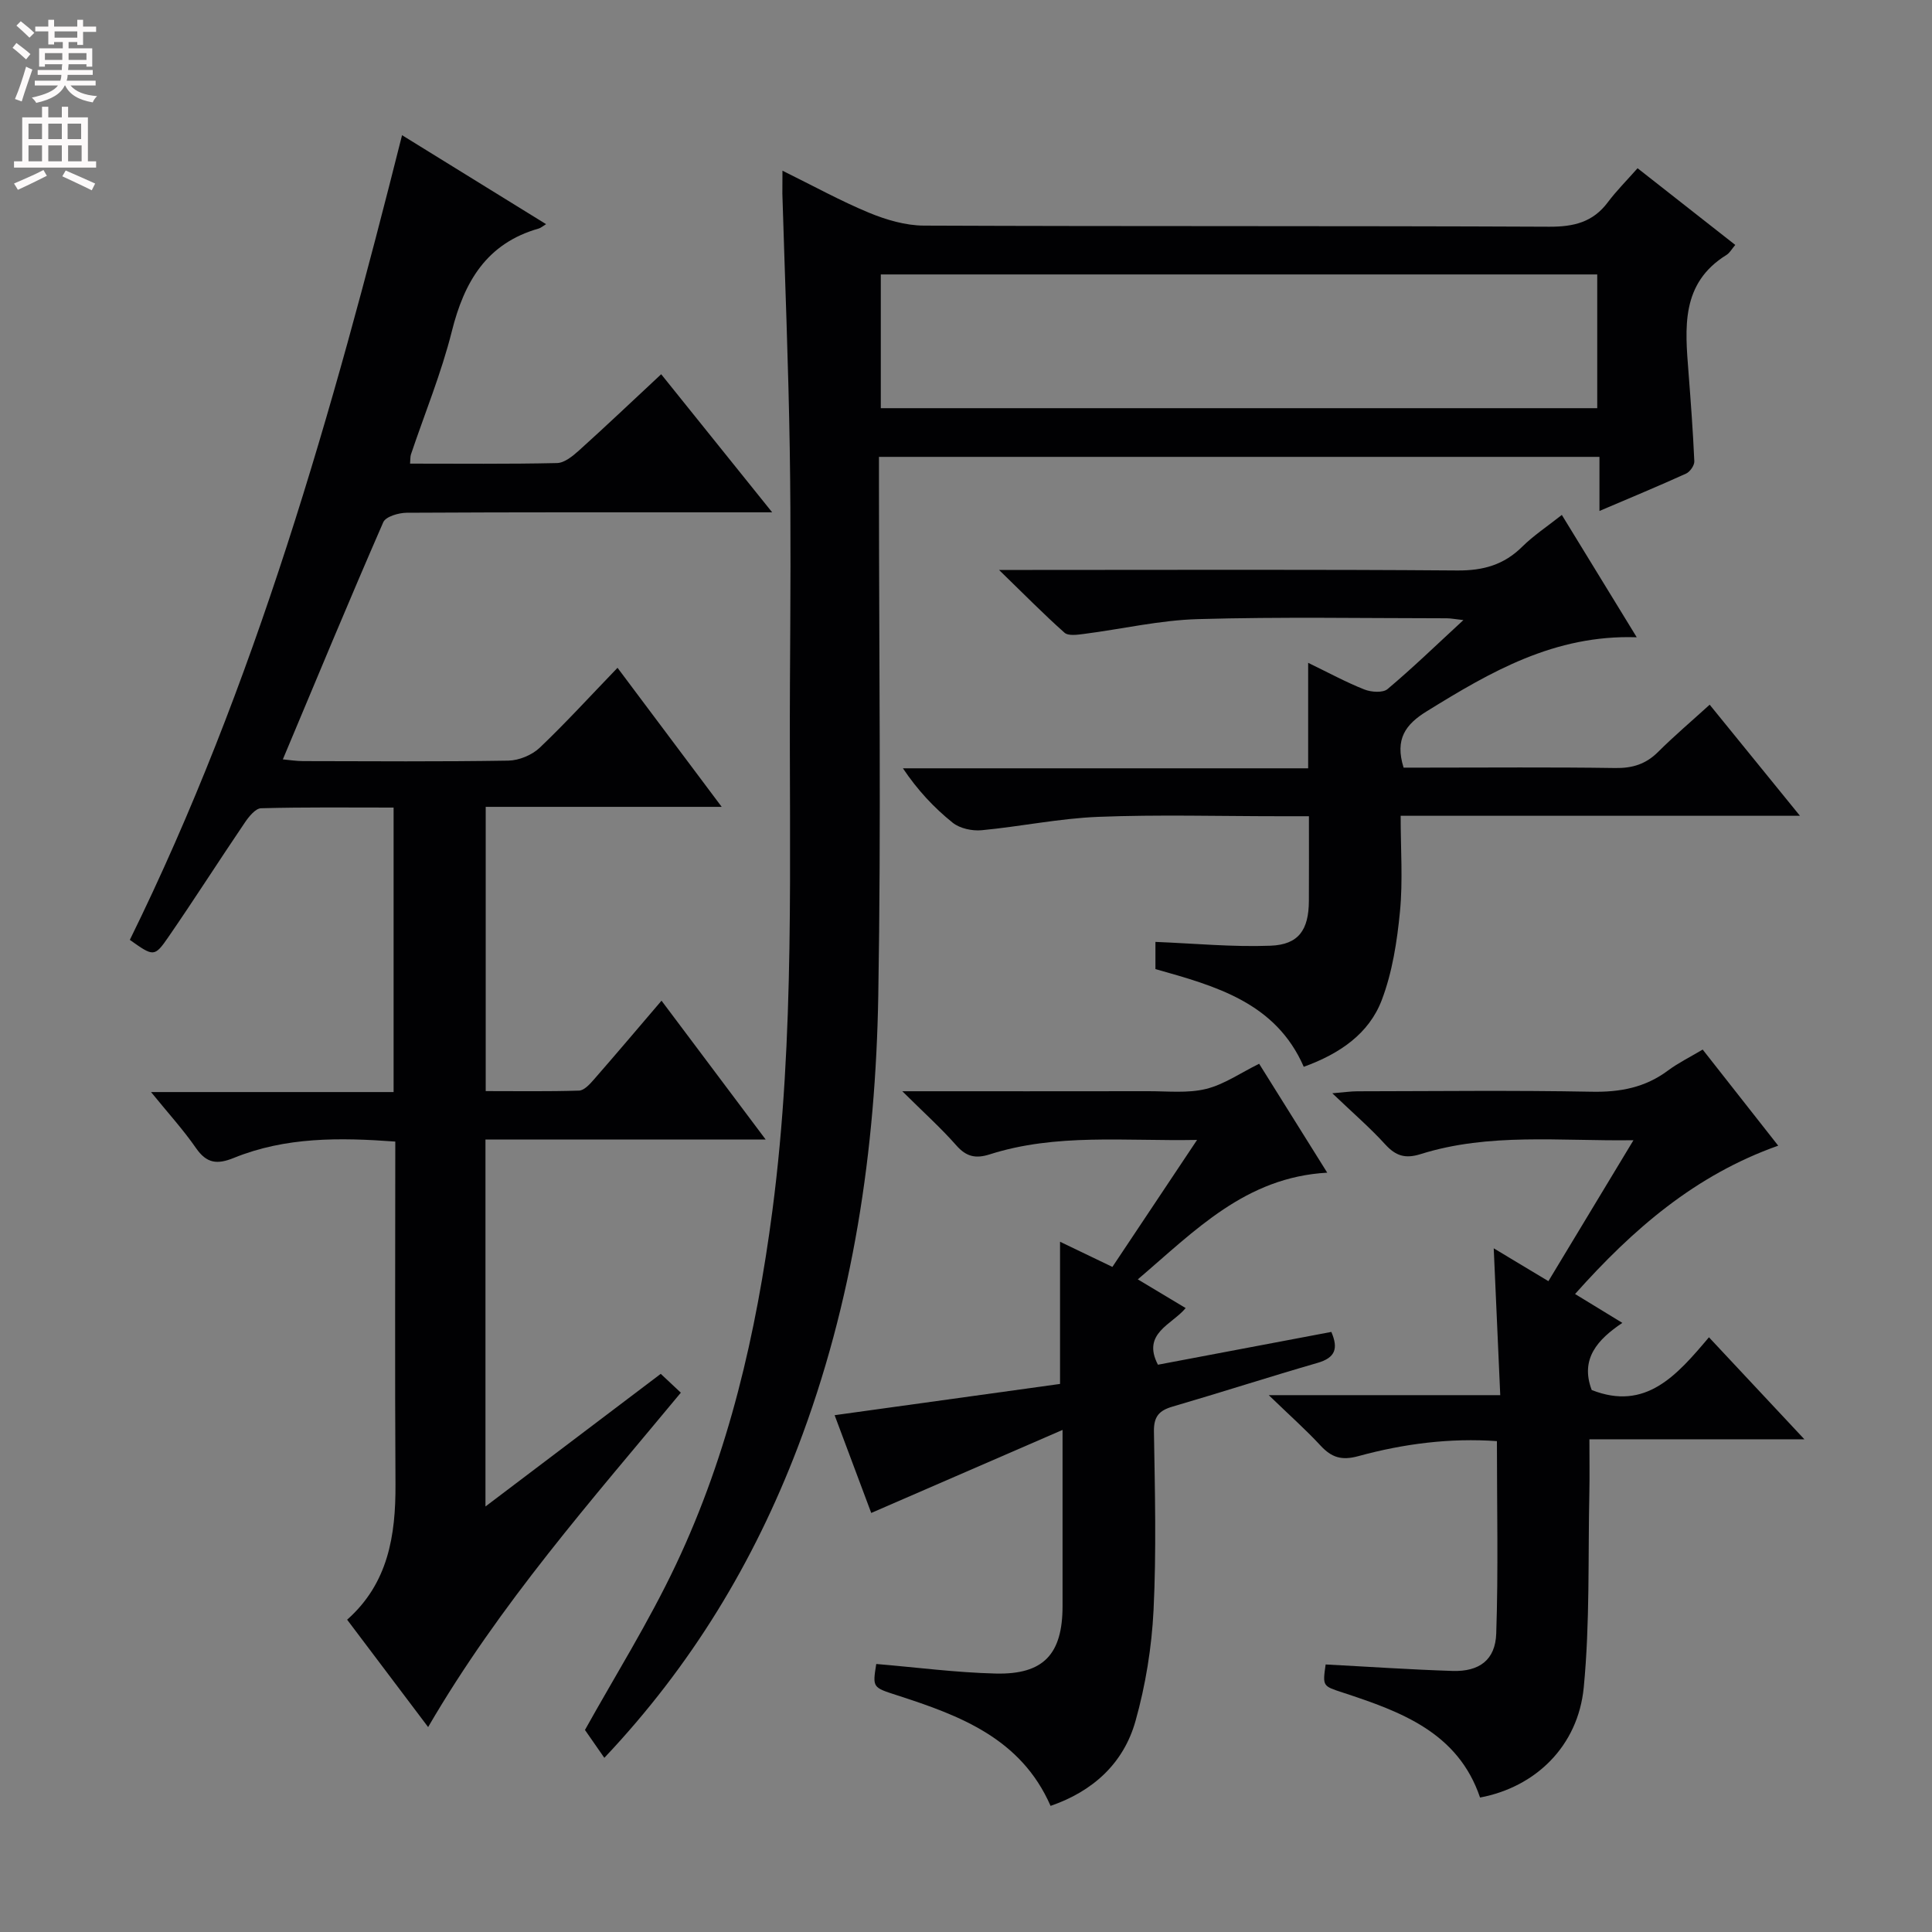 <svg enable-background="new 0 0 400 400" viewBox="0 0 400 400" xmlns="http://www.w3.org/2000/svg"><rect x="0" y="0" width="400" height="400" fill="#808080" stroke="none"/><g fill="#010103"><path d="m127.85 138.26c7.49 10 14.24 19.01 21.57 28.79-16.74 0-32.61 0-48.86 0v58.85c6.46 0 12.9.1 19.32-.1 1.04-.03 2.2-1.29 3.02-2.23 4.58-5.24 9.08-10.56 14.06-16.39 7.19 9.58 14.09 18.78 21.57 28.75-19.9 0-38.8 0-58.02 0v75.97c12.35-9.35 24.1-18.23 36.29-27.46 1.41 1.32 2.78 2.6 4.16 3.9-18.46 22.26-37.47 43.7-52.32 69.23-5.7-7.55-11.14-14.76-16.77-22.23 8.49-7.51 10.07-17.42 10.01-28.05-.14-23.48-.04-46.96-.04-70.94-11.52-.85-22.72-.97-33.42 3.38-3.48 1.41-5.63 1.15-7.84-2.03-2.63-3.8-5.77-7.24-9.31-11.6h50.22c0-19.8 0-39.02 0-58.9-9.24 0-18.35-.11-27.44.14-1.17.03-2.55 1.76-3.39 3.01-5.32 7.84-10.41 15.84-15.79 23.64-2.9 4.21-3.09 4.08-7.99.6 25.99-52.83 41.91-109.16 56.36-166.6 10.03 6.2 19.83 12.25 29.82 18.42-.72.44-1.1.79-1.54.91-10.78 3.07-15.41 11.01-17.98 21.3-2.17 8.65-5.61 16.99-8.46 25.47-.15.46-.1.98-.18 1.9 10.19 0 20.32.11 30.44-.12 1.54-.04 3.25-1.45 4.54-2.61 5.56-5.01 10.99-10.17 17.01-15.78 7.46 9.28 14.79 18.4 22.98 28.59-2.78 0-4.48 0-6.18 0-23.16 0-46.33-.04-69.49.09-1.67.01-4.34.79-4.85 1.96-7.04 16.13-13.78 32.39-20.79 49.1 1.4.13 2.81.36 4.21.36 14.16.03 28.33.13 42.49-.1 2.2-.04 4.87-1.15 6.47-2.66 5.4-5.14 10.44-10.67 16.12-16.56z"/><path d="m162 35.34c6.36 3.13 12 6.25 17.91 8.7 3.56 1.47 7.55 2.65 11.35 2.67 43.17.18 86.33.03 129.5.23 5.07.02 9.03-.93 12.12-5.06 1.79-2.39 3.93-4.52 6.16-7.05 7.09 5.56 13.55 10.63 20.23 15.88-.75.87-1.16 1.67-1.82 2.07-9.52 5.9-8.57 15.14-7.86 24.34.47 6.12.93 12.25 1.2 18.38.04.85-.89 2.18-1.7 2.55-5.71 2.59-11.51 5-17.94 7.74 0-4.02 0-7.4 0-11.2-49.87 0-99.23 0-149.17 0v5.93c0 35.17.46 70.34-.14 105.5-.54 32.05-5.16 63.54-16.71 93.72-9.08 23.72-21.94 45.07-40.01 64.2-1.51-2.18-2.9-4.18-4.01-5.77 6.09-10.96 13.17-22.25 18.83-34.22 10.97-23.16 16.64-47.91 19.97-73.25 4.77-36.29 3.44-72.78 3.64-109.21.09-16.17.22-32.34-.04-48.5-.28-17.63-1-35.26-1.53-52.89-.01-1.3.02-2.6.02-4.76zm168.69 21.48c-49.69 0-99.06 0-148.33 0v27.69h148.33c0-9.27 0-18.22 0-27.69z"/><path d="m206.84 118h6.93c29.32 0 58.64-.12 87.96.11 5.35.04 9.63-1.16 13.42-4.91 2.34-2.32 5.15-4.17 8.21-6.59 5.11 8.35 10.08 16.45 15.51 25.33-17.03-.57-30.28 7.17-43.47 15.32-4.36 2.69-6.66 5.72-4.8 11.67h4.33c13.16 0 26.32-.12 39.48.08 3.59.06 6.37-.82 8.9-3.35 3.27-3.26 6.81-6.26 10.66-9.76 6.21 7.64 12.11 14.9 18.69 23-28.08 0-55.1 0-82.67 0 0 6.95.48 13.44-.14 19.82-.6 6.19-1.58 12.57-3.77 18.33-2.65 6.97-8.68 11.11-16.15 13.82-5.81-13.32-18.26-16.72-30.71-20.23 0-2.19 0-4.3 0-5.63 8.07.32 15.96 1.09 23.82.79 5.85-.22 7.92-3.29 7.95-9.28.03-5.64.01-11.27.01-17.53-2.27 0-4.21 0-6.14 0-12.5 0-25-.36-37.48.13-8.07.32-16.08 2.01-24.15 2.77-1.96.18-4.49-.36-5.98-1.55-3.85-3.09-7.26-6.72-10.31-11.27h83.9c0-7.34 0-14.11 0-21.84 4.33 2.1 7.89 4.04 11.64 5.52 1.41.56 3.82.73 4.79-.08 5.19-4.36 10.08-9.1 15.71-14.29-1.68-.18-2.58-.37-3.47-.37-17.16-.01-34.33-.32-51.47.17-7.9.22-15.75 2.06-23.63 3.07-1.33.17-3.21.45-4.01-.25-4.29-3.81-8.33-7.92-13.56-13z"/><path d="m186.81 225.93c17.97 0 34.45.02 50.93-.01 3.99-.01 8.14.46 11.92-.46 3.77-.92 7.17-3.32 11.03-5.22 4.65 7.44 9.21 14.73 14.1 22.55-16.92.95-27.34 11.97-39.22 22.09 3.52 2.11 6.45 3.87 9.91 5.94-2.8 3.42-9.15 5.22-5.74 11.73 11.77-2.22 23.76-4.49 35.9-6.79 1.49 3.47.8 5.35-2.85 6.41-10.04 2.9-19.99 6.12-30.02 9.05-2.79.81-3.91 2.06-3.86 5.15.2 12.33.52 24.69-.08 36.99-.38 7.71-1.65 15.54-3.74 22.97-2.47 8.79-8.84 14.55-17.58 17.56-6.13-13.99-18.76-18.69-31.72-22.88-5.13-1.66-5.16-1.57-4.37-6.5 8.26.69 16.48 1.78 24.73 1.98 9.93.24 13.83-4.03 13.84-13.95.01-11.65 0-23.31 0-36.49-13.51 5.86-26.21 11.37-39.61 17.19-2.38-6.36-5.01-13.38-7.58-20.24 15.81-2.19 31.31-4.34 46.67-6.47 0-10.33 0-19.71 0-29.44 3.43 1.65 6.83 3.29 10.84 5.21 5.71-8.56 11.36-17.03 17.53-26.29-15.03.28-29.18-1.4-42.93 2.99-2.89.92-4.84.5-6.9-1.84-3.17-3.6-6.75-6.82-11.2-11.23z"/><path d="m352.52 217.3c5.29 6.73 10.21 12.99 15.64 19.9-17.17 6.08-30.07 17.26-42.06 30.71 3.17 1.93 6.09 3.71 9.79 5.98-5.09 3.41-8.8 7.44-6.34 13.9 11.17 4.41 17.62-3.04 24.27-10.92 6.57 7.02 12.77 13.65 19.76 21.12-15.25 0-29.57 0-44.51 0 0 4.1.06 7.55-.01 10.99-.29 13.47.13 27-1.16 40.37-1.18 12.22-10.04 20.67-21.47 22.81-4.57-13.48-16.36-17.77-28.36-21.71-4.22-1.39-4.26-1.28-3.61-5.84 8.78.46 17.52 1.06 26.28 1.34 5.51.17 8.86-2.26 9.04-7.75.44-13.09.14-26.2.14-39.83-9.65-.69-19.29.53-28.7 3.11-3.47.95-5.54.27-7.82-2.19-3.02-3.27-6.37-6.23-10.72-10.44h47.93c-.46-10.35-.89-20.03-1.35-30.4 3.77 2.27 7.23 4.34 11.32 6.8 5.76-9.53 11.44-18.95 17.61-29.18-15.28.22-29.87-1.59-44.08 2.88-3.16.99-5.13.38-7.31-2.01-3.13-3.44-6.68-6.5-10.96-10.59 2.53-.21 3.86-.41 5.19-.41 16.16-.02 32.33-.22 48.49.09 5.91.12 11.11-.86 15.86-4.42 2.12-1.57 4.53-2.75 7.14-4.31z"/></g><path d="m2.6 9.9.8-1c.9.7 1.9 1.4 2.9 2.3l-.9 1.1c-1.1-1-2-1.8-2.8-2.4zm.5 10.6c.9-2.1 1.6-4.3 2.3-6.7.4.2.8.4 1.3.6-.7 2.1-1.5 4.3-2.2 6.6zm.3-15.2.9-.9c1 .8 2 1.6 2.8 2.4l-1 1c-.9-.9-1.8-1.7-2.7-2.5zm12.6-1.2h1.2v1.4h2.7v1.1h-2.7v2.7h-1.2v-.6h-1.8v1.3h4.9v3.8h-1.2v-.5h-3.7c0 .4-.1.9-.1 1.2h5.1v1h-5.2c0 .5-.1.9-.2 1.2h6v1h-5.2c1.1 1.3 2.9 2 5.5 2.2-.4.4-.7.8-.9 1.3-2.9-.5-4.8-1.6-5.7-3.5h-.1c-.8 1.7-2.7 2.9-5.9 3.6-.2-.4-.6-.8-.9-1.1 2.8-.6 4.6-1.4 5.4-2.5h-4.8v-1h5.3c.1-.3.2-.7.2-1.2h-4.9v-1h5c0-.4 0-.8.1-1.2h-3.6v.5h-1.2v-3.8h4.9v-1.3h-1.8v.5h-1.2v-2.7h-2.7v-1h2.7v-1.4h1.2v1.4h4.8zm-6.7 8.3h3.6c0-.4 0-.9 0-1.4h-3.6zm1.9-4.6h4.8v-1.3h-4.7v1.3zm6.7 3.2h-3.7v1.4h3.7z" fill="#fcfafa"/><path d="m8.7 22.1h1.3v2.2h2.8v-2.2h1.3v2.2h4.1v9.1h1.7v1.3h-17v-1.3h1.7v-9.1h4.1zm.3 13.1.7 1.2c-1.8.9-3.8 1.9-6 2.9-.2-.4-.5-.8-.8-1.3 2.3-1 4.4-1.9 6.1-2.8zm-3.1-6.4h2.8v-3.2h-2.8zm0 4.6h2.8v-3.3h-2.8zm4.1-4.6h2.8v-3.2h-2.8zm0 4.6h2.8v-3.3h-2.8zm3.6 1.9c2.1.9 4.1 1.8 6.1 2.7l-.7 1.4c-2.2-1.1-4.2-2-6.1-2.9zm3.2-9.7h-2.8v3.2h2.8zm-2.7 7.8h2.8v-3.3h-2.8z" fill="#fcfafa"/></svg>